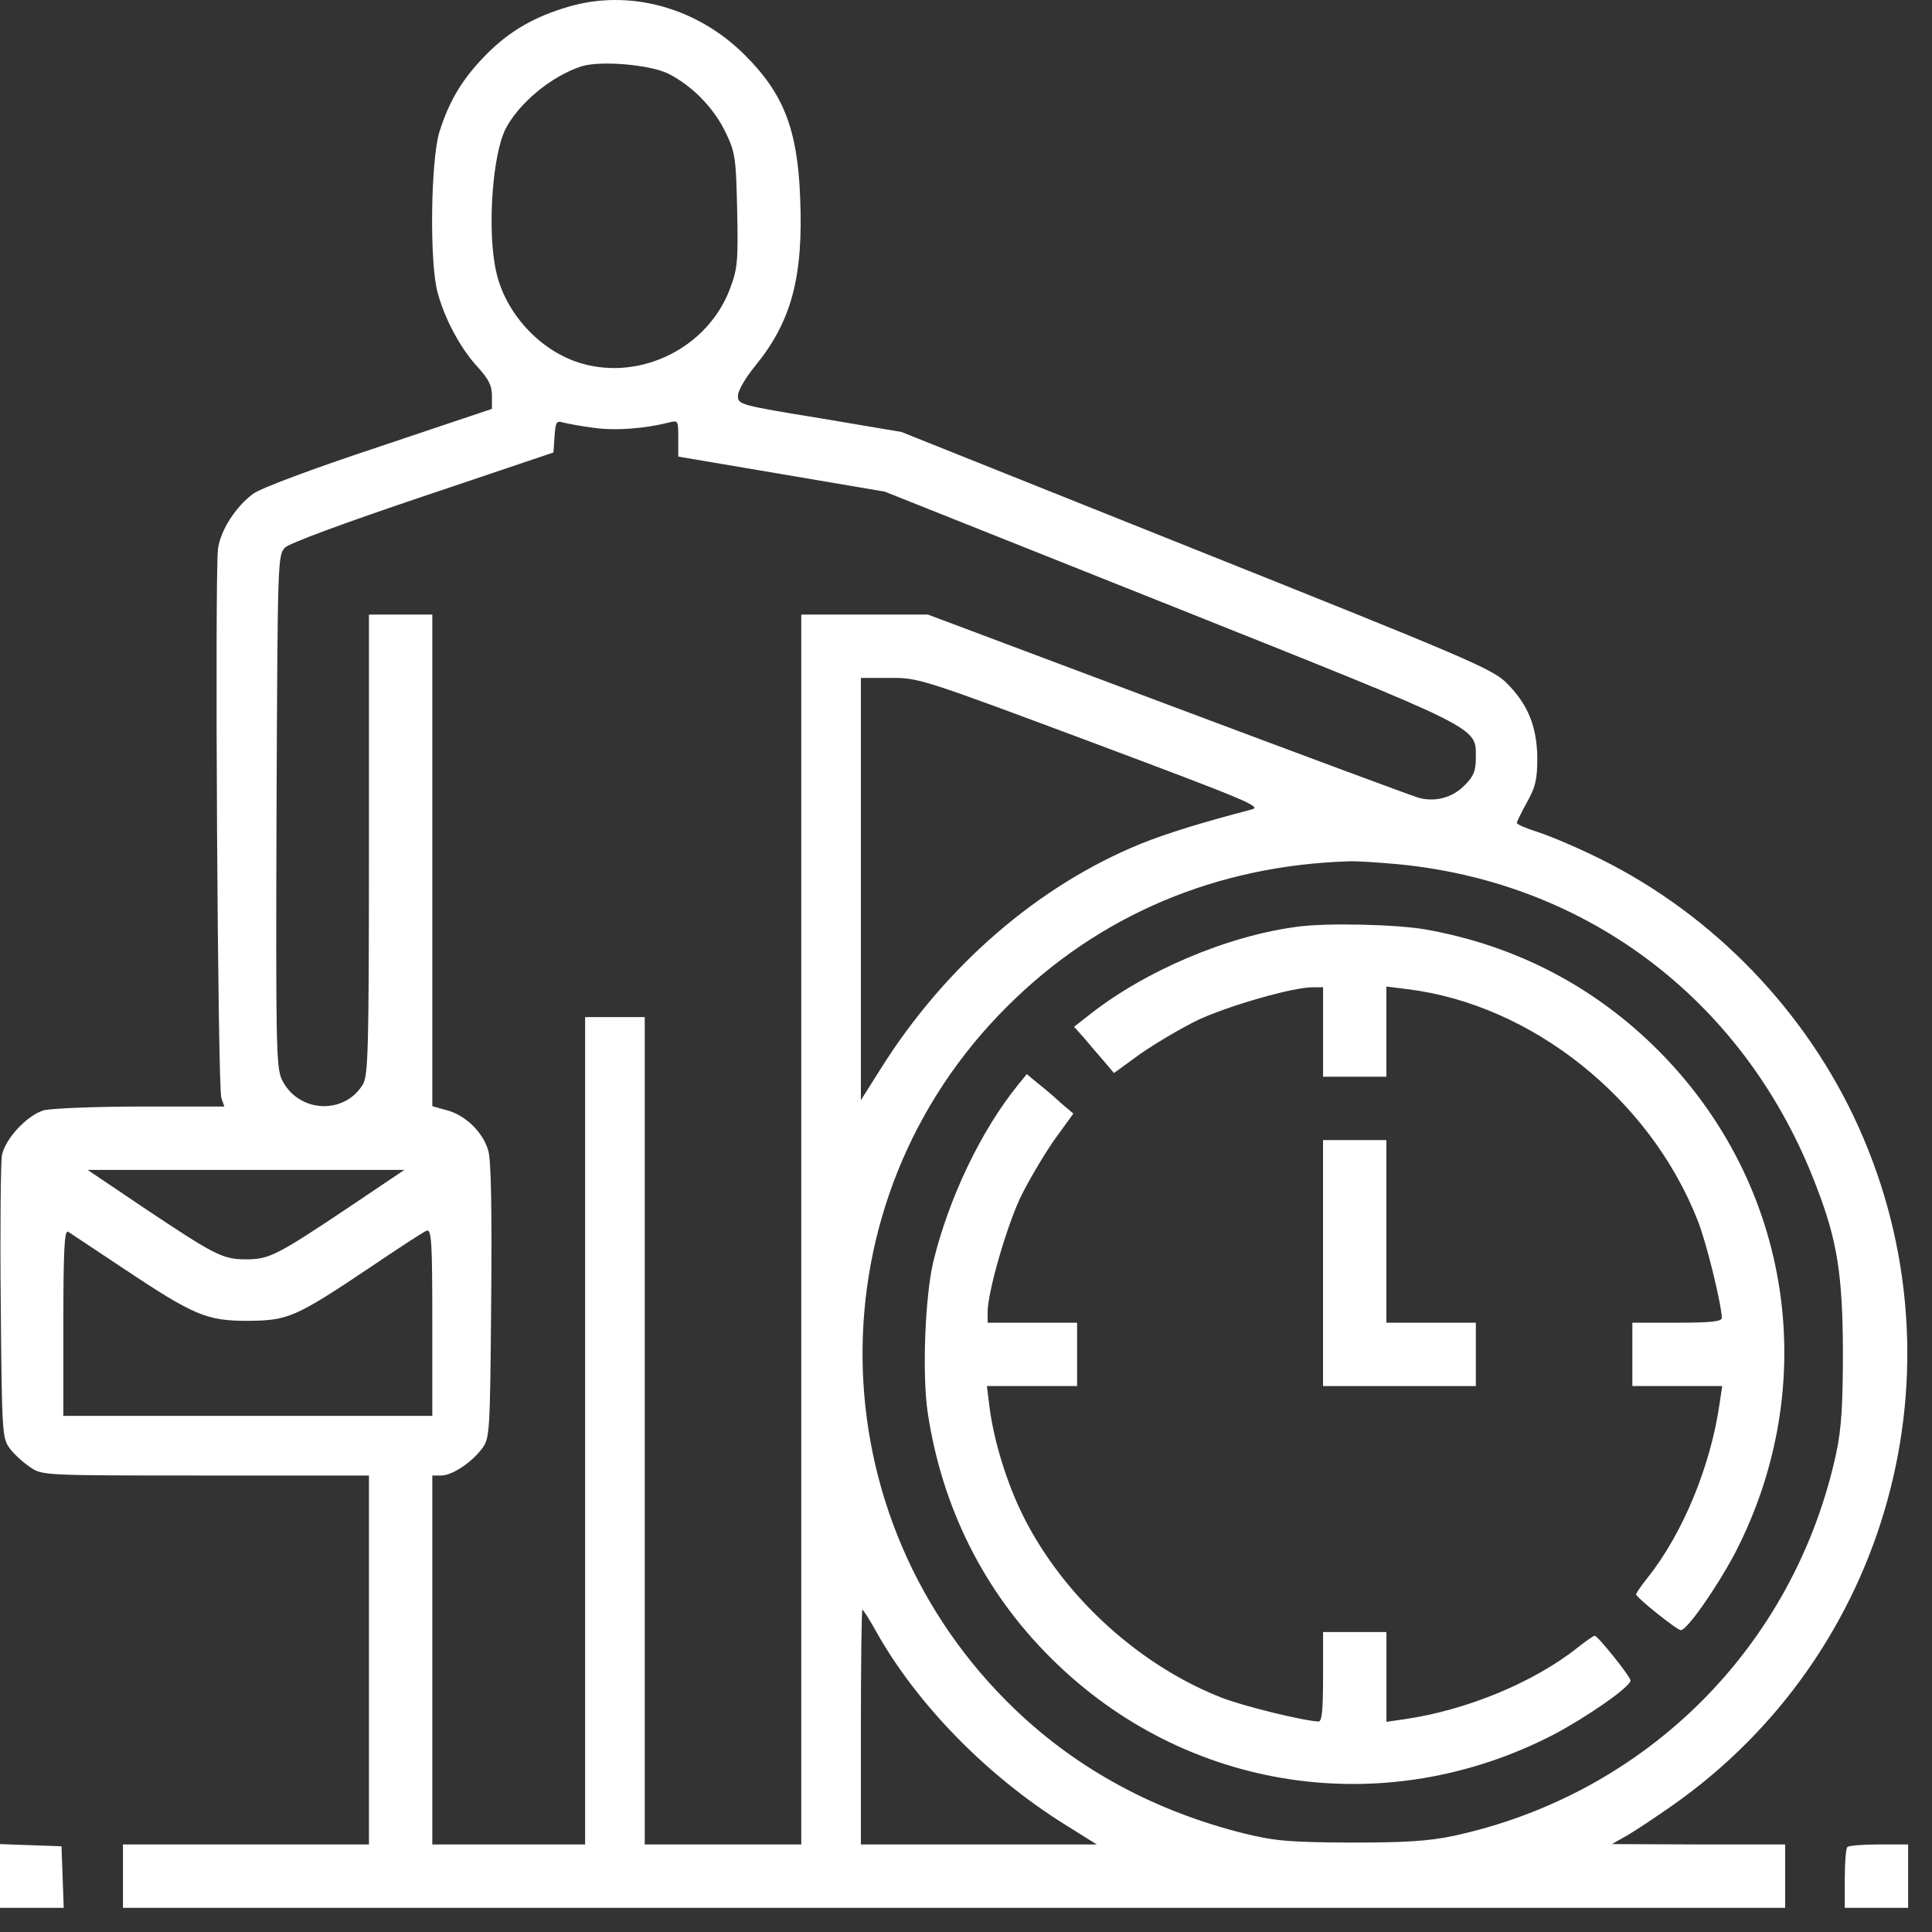 <svg width="54" height="54" viewBox="0 0 54 54" fill="none" xmlns="http://www.w3.org/2000/svg">
<rect x="0" y="0" width="54" height="54" fill="#333333" stroke="none"/>
<path d="M15.885 0.189C14.937 0.47 14.26 0.855 13.614 1.501C12.948 2.168 12.562 2.793 12.281 3.689C12.041 4.47 12 7.324 12.229 8.168C12.427 8.907 12.864 9.73 13.344 10.251C13.656 10.595 13.75 10.772 13.75 11.064V11.428L10.583 12.491C8.729 13.105 7.281 13.647 7.073 13.803C6.594 14.157 6.166 14.814 6.094 15.335C6 16.001 6.083 30.428 6.187 30.689L6.271 30.928H3.948C2.666 30.928 1.448 30.98 1.229 31.032C0.76 31.168 0.135 31.834 0.052 32.303C0.021 32.491 -0 34.345 0.021 36.418C0.052 40.053 0.062 40.199 0.271 40.48C0.385 40.637 0.646 40.876 0.833 41.001C1.177 41.241 1.177 41.241 5.739 41.241H10.312V46.397V51.553H6.875H3.437V52.439V53.324H26.666H49.896V52.439V51.553H47.479L45.052 51.543L45.458 51.314C45.677 51.189 46.26 50.803 46.75 50.459C52.802 46.209 54.989 38.251 51.948 31.501C50.5 28.282 47.906 25.584 44.739 24.012C44.114 23.699 43.323 23.366 43 23.262C42.666 23.157 42.396 23.043 42.396 23.001C42.396 22.97 42.521 22.709 42.677 22.428C42.916 22.001 42.968 21.793 42.968 21.189C42.958 20.293 42.698 19.668 42.093 19.074C41.698 18.689 40.906 18.355 33.427 15.366L25.198 12.074L22.916 11.689C20.666 11.324 20.625 11.303 20.625 11.064C20.625 10.918 20.833 10.564 21.114 10.22C22.125 8.98 22.458 7.73 22.364 5.512C22.291 3.605 21.896 2.605 20.802 1.522C19.468 0.199 17.583 -0.311 15.885 0.189ZM18.666 2.053C19.343 2.387 19.968 3.032 20.291 3.72C20.552 4.262 20.573 4.439 20.604 5.876C20.635 7.293 20.614 7.512 20.406 8.064C19.791 9.71 17.927 10.647 16.25 10.157C15.104 9.824 14.114 8.751 13.864 7.574C13.614 6.449 13.76 4.324 14.135 3.595C14.51 2.876 15.416 2.126 16.25 1.855C16.771 1.689 18.146 1.803 18.666 2.053ZM16.614 11.96C17.198 12.043 18.01 11.98 18.677 11.814C18.958 11.741 18.958 11.741 18.958 12.251V12.762L21.843 13.251L24.729 13.741L32.698 16.918C41.489 20.428 41.25 20.303 41.25 21.178C41.25 21.553 41.187 21.699 40.937 21.949C40.593 22.303 40.093 22.428 39.635 22.293C39.458 22.241 36.312 21.074 32.625 19.689L25.937 17.178H24.166H22.396V34.366V51.553H20.208H18.021V39.991V28.428H17.187H16.354V39.991V51.553H14.219H12.083V46.397V41.241H12.333C12.635 41.241 13.187 40.876 13.479 40.48C13.687 40.199 13.698 40.053 13.729 36.366C13.75 33.834 13.729 32.418 13.646 32.157C13.5 31.647 13.01 31.168 12.489 31.032L12.083 30.918V24.053V17.178H11.198H10.312V23.595C10.312 29.345 10.291 30.043 10.146 30.303C9.625 31.178 8.323 31.105 7.875 30.168C7.719 29.824 7.708 29.178 7.729 22.657C7.76 15.647 7.76 15.512 7.969 15.303C8.104 15.178 9.594 14.626 11.823 13.876L15.469 12.647L15.5 12.189C15.531 11.782 15.552 11.751 15.76 11.814C15.885 11.845 16.271 11.918 16.614 11.96ZM30.5 20.741C34.896 22.387 35.291 22.553 34.979 22.626C33.593 22.991 32.635 23.282 31.885 23.584C29.021 24.751 26.416 27.001 24.614 29.876L24.062 30.751V24.855V18.949H24.875C25.666 18.939 25.76 18.97 30.5 20.741ZM39.093 24.157C44.458 24.678 48.833 28.053 50.771 33.168C51.354 34.678 51.5 35.637 51.51 37.751C51.51 39.282 51.468 39.928 51.323 40.616C50.156 46.012 46.021 50.147 40.625 51.314C39.937 51.459 39.291 51.501 37.76 51.501C36.041 51.491 35.656 51.459 34.791 51.251C32.291 50.626 30.146 49.47 28.396 47.803C22.771 42.439 22.666 33.574 28.166 28.116C30.718 25.574 34 24.189 37.708 24.074C37.906 24.064 38.531 24.105 39.093 24.157ZM9.739 33.751C7.729 35.095 7.521 35.199 6.875 35.199C6.229 35.199 6.021 35.095 4.01 33.751L2.448 32.699H6.875H11.302L9.739 33.751ZM3.427 35.439C5.427 36.772 5.771 36.918 6.927 36.918C8.052 36.907 8.239 36.834 10.354 35.418C11.135 34.887 11.844 34.428 11.927 34.397C12.062 34.355 12.083 34.72 12.083 36.959V39.574H6.927H1.771V36.959C1.771 34.907 1.802 34.366 1.906 34.428C1.969 34.47 2.656 34.928 3.427 35.439ZM24.479 45.584C25.614 47.616 27.562 49.616 29.739 50.98L30.656 51.553H27.364H24.062V48.272C24.062 46.47 24.083 44.991 24.104 44.991C24.125 44.991 24.302 45.262 24.479 45.584Z" fill="white"/>
<path d="M36.303 25.897C34.313 26.147 31.969 27.147 30.407 28.397L30.021 28.699L30.292 29.001C30.438 29.178 30.688 29.47 30.844 29.647L31.136 29.991L31.896 29.439C32.323 29.147 33.042 28.72 33.5 28.501C34.355 28.105 36.136 27.595 36.678 27.595H36.98V28.845V30.095H37.865H38.75V28.835V27.574L39.334 27.647C42.813 28.074 46.105 30.699 47.448 34.105C47.698 34.73 48.115 36.449 48.125 36.835C48.125 36.939 47.803 36.97 46.875 36.97H45.625V37.855V38.741H46.886H48.136L48.063 39.23C47.813 40.98 47.032 42.866 46.053 44.095C45.875 44.314 45.73 44.532 45.73 44.564C45.74 44.657 46.875 45.564 46.98 45.564C47.157 45.564 48 44.345 48.49 43.418C50.928 38.71 50.094 33.126 46.365 29.376C44.573 27.574 42.365 26.428 39.855 25.98C39.021 25.835 37.115 25.793 36.303 25.897Z" fill="white"/>
<path d="M28.47 30.303C27.418 31.595 26.522 33.48 26.084 35.272C25.855 36.251 25.772 38.407 25.928 39.47C26.324 42.126 27.501 44.491 29.386 46.355C33.136 50.085 38.72 50.918 43.428 48.48C44.355 47.991 45.574 47.147 45.574 46.97C45.574 46.866 44.667 45.73 44.574 45.72C44.542 45.72 44.324 45.866 44.105 46.043C42.876 47.022 40.99 47.803 39.251 48.053L38.751 48.126V46.876V45.616H37.865H36.98V46.866C36.98 47.793 36.949 48.116 36.855 48.116C36.459 48.105 34.74 47.689 34.115 47.439C31.72 46.491 29.563 44.459 28.49 42.147C28.084 41.272 27.761 40.168 27.657 39.324L27.584 38.741H28.845H30.105V37.855V36.97H28.855H27.605V36.668C27.605 36.126 28.115 34.345 28.511 33.491C28.73 33.032 29.157 32.314 29.449 31.887L30.001 31.126L29.657 30.834C29.48 30.668 29.188 30.418 29.011 30.282L28.699 30.022L28.47 30.303Z" fill="white"/>
<path d="M36.979 35.303V38.741H39.115H41.25V37.855V36.97H40H38.75V34.418V31.866H37.865H36.979V35.303Z" fill="white"/>
<path d="M0 52.439V53.324H0.885H1.781L1.75 52.459L1.719 51.605L0.865 51.574L0 51.543V52.439Z" fill="white"/>
<path d="M51.635 51.626C51.594 51.657 51.562 52.064 51.562 52.512V53.324H52.448H53.333V52.439V51.553H52.521C52.073 51.553 51.667 51.584 51.635 51.626Z" fill="white"/>
</svg>
